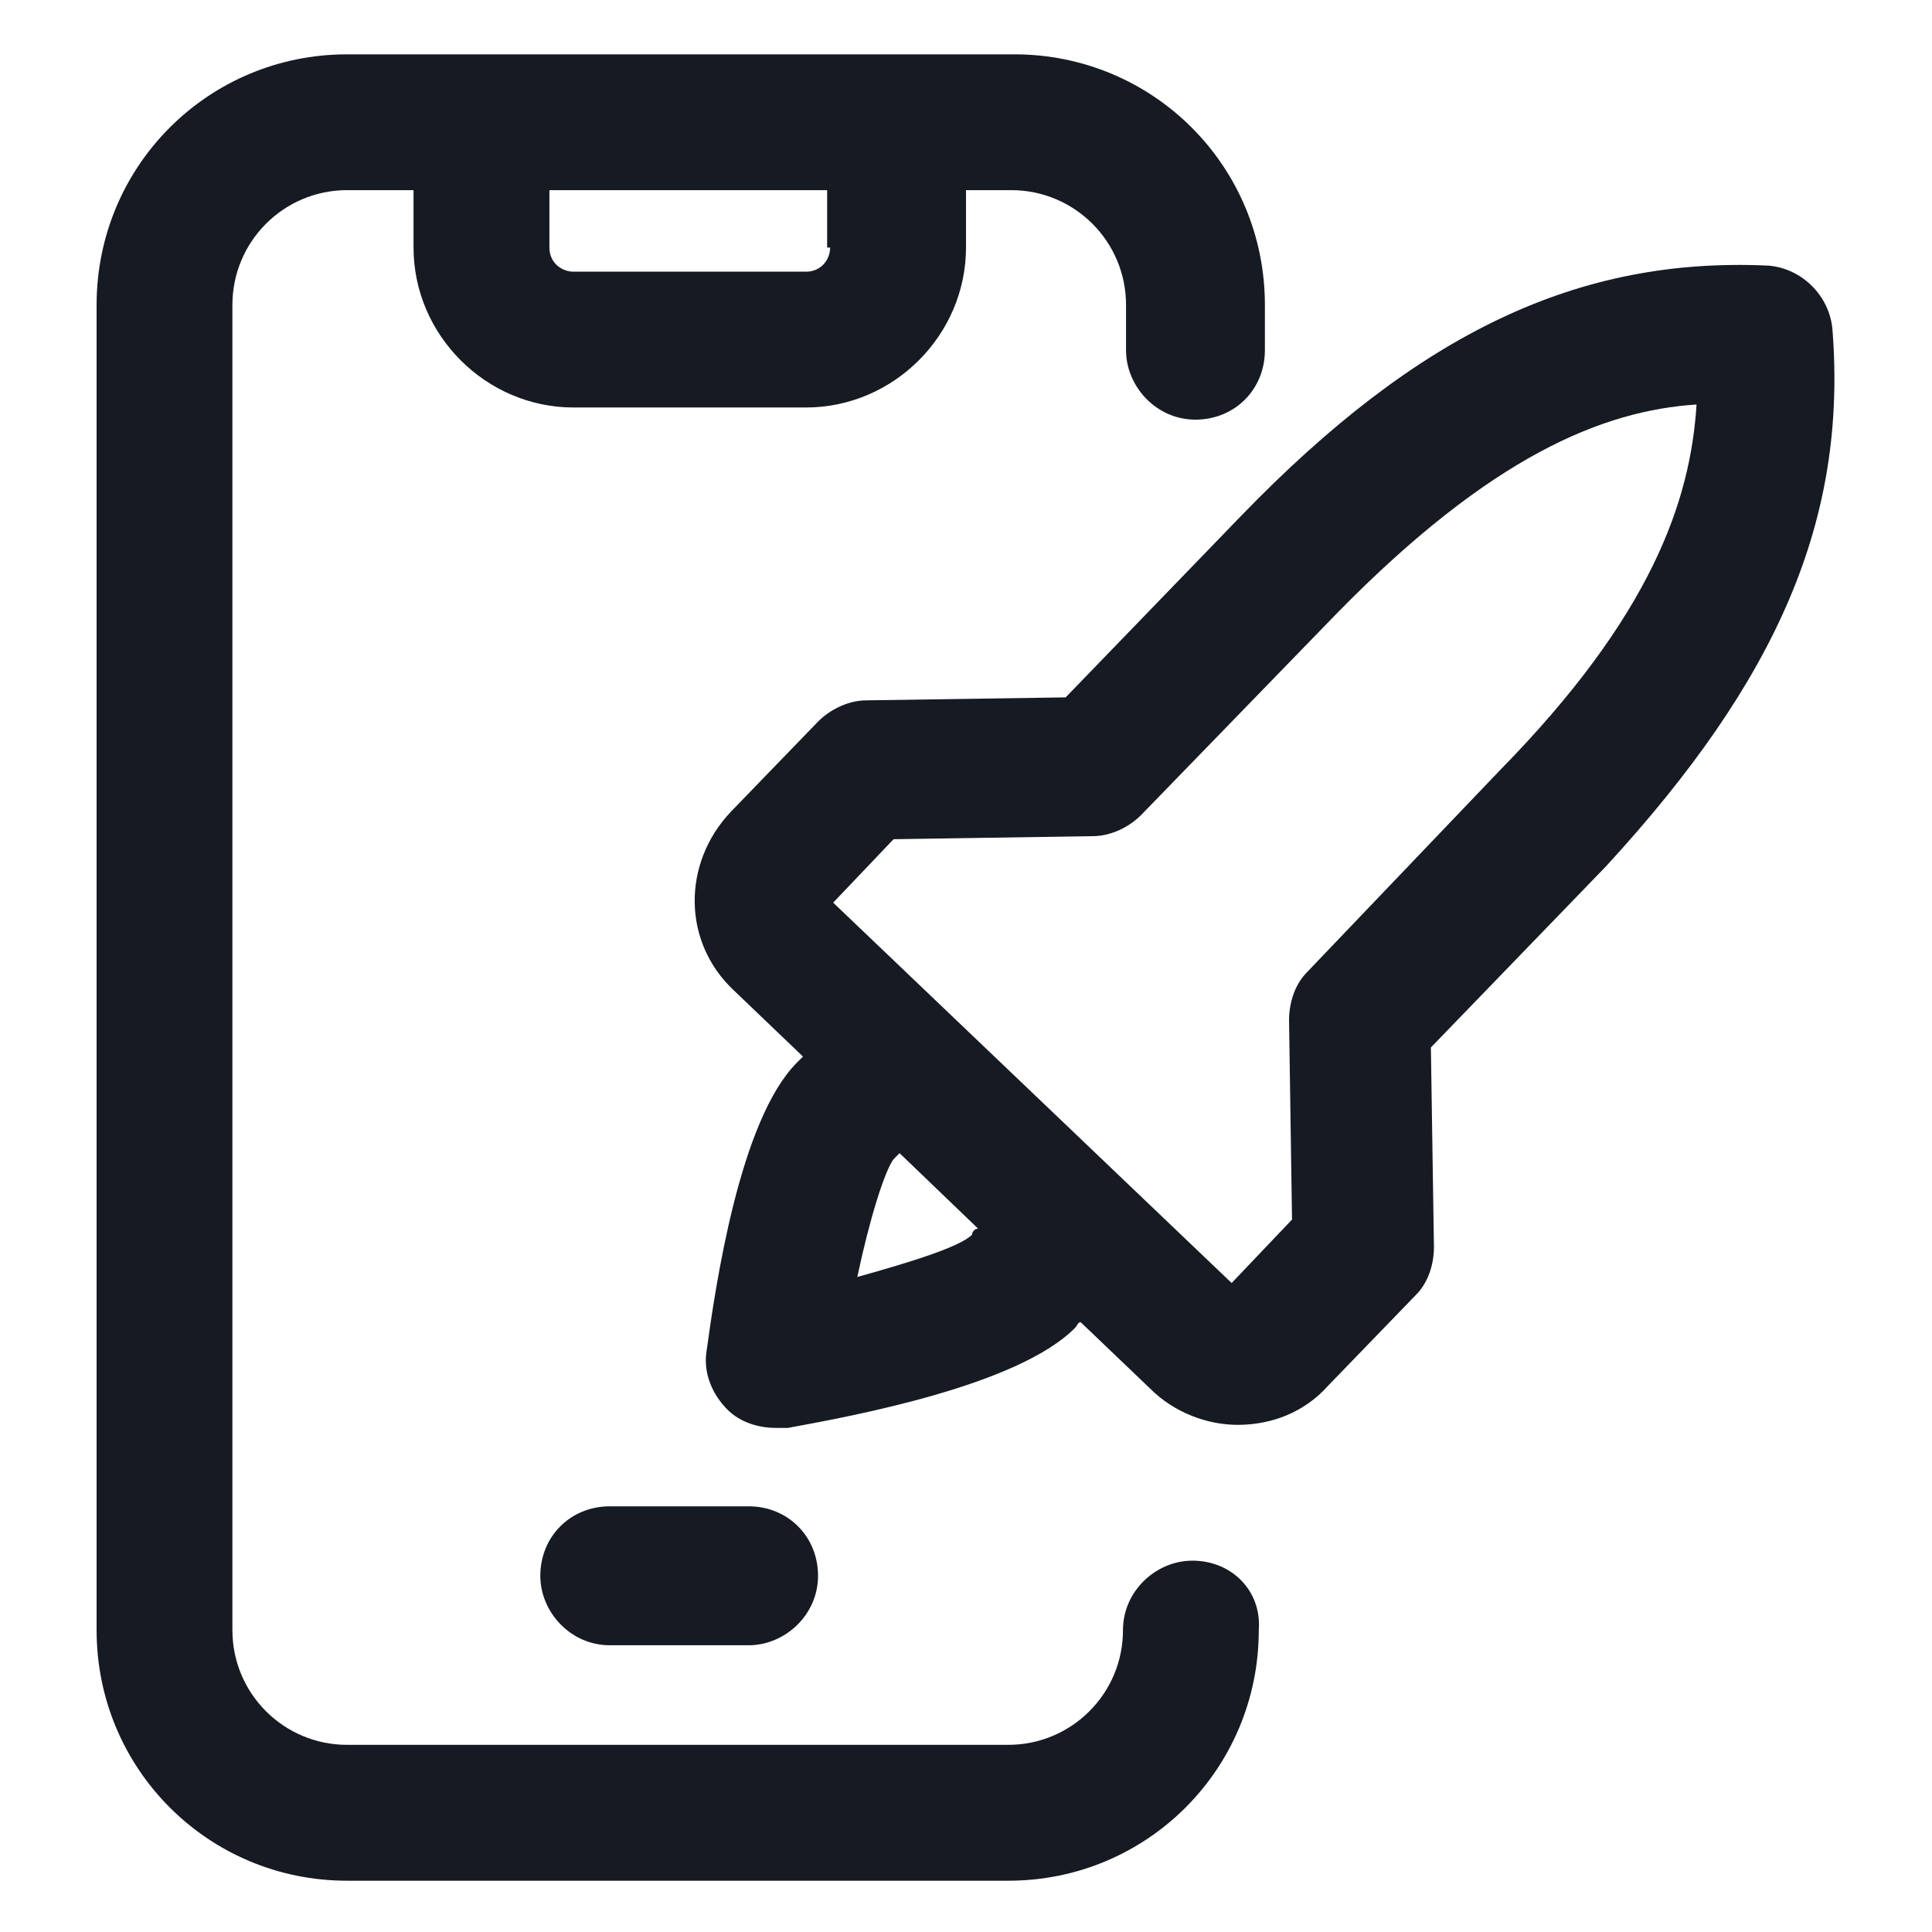 <svg width="24" height="24" viewBox="0 0 24 24" fill="none" xmlns="http://www.w3.org/2000/svg">
<path d="M22.763 4.088C22.725 3.675 22.388 3.338 21.975 3.3C19.613 3.188 17.625 4.125 15.413 6.413L13.238 8.663L10.763 8.7C10.538 8.7 10.313 8.813 10.163 8.963L9.075 10.088C8.475 10.725 8.475 11.7 9.113 12.3L9.975 13.125C9.938 13.162 9.938 13.162 9.9 13.2C9.188 13.912 8.888 15.975 8.775 16.8C8.738 17.062 8.85 17.325 9.038 17.512C9.188 17.663 9.413 17.738 9.638 17.738C9.675 17.738 9.713 17.738 9.788 17.738C10.613 17.587 12.638 17.212 13.35 16.5C13.388 16.462 13.388 16.425 13.425 16.425L14.288 17.25C14.588 17.55 15 17.7 15.375 17.7C15.788 17.7 16.2 17.55 16.5 17.212L17.588 16.087C17.738 15.938 17.813 15.713 17.813 15.488L17.775 13.012L19.95 10.762C22.088 8.438 22.95 6.45 22.763 4.088ZM12.075 15.338C11.925 15.488 11.325 15.675 10.65 15.863C10.8 15.15 10.988 14.55 11.1 14.4C11.138 14.363 11.138 14.363 11.175 14.325L12.15 15.262C12.113 15.262 12.075 15.3 12.075 15.338ZM16.238 12.075C16.088 12.225 16.013 12.45 16.013 12.675L16.05 15.15L15.3 15.938L10.35 11.213L11.1 10.425L13.575 10.387C13.8 10.387 14.025 10.275 14.175 10.125L16.613 7.613C18.525 5.663 19.913 5.1 21.075 5.025C21 6.225 20.513 7.65 18.638 9.563L16.238 12.075Z" fill="#161A23"/>
<path d="M14.812 19.387C14.363 19.387 13.95 19.762 13.95 20.25C13.95 21.038 13.312 21.675 12.525 21.675H4.312C3.525 21.675 2.887 21.038 2.887 20.25V3.788C2.887 3 3.525 2.362 4.312 2.362H5.137V3.075C5.137 4.162 6.037 5.062 7.125 5.062H10.012C11.1 5.062 12 4.162 12 3.075V2.362H12.562C13.35 2.362 13.988 3 13.988 3.788V4.35C13.988 4.8 14.363 5.213 14.85 5.213C15.338 5.213 15.713 4.838 15.713 4.35V3.788C15.713 2.062 14.325 0.675 12.6 0.675H4.312C2.587 0.675 1.2 2.062 1.2 3.788V20.25C1.2 21.975 2.587 23.363 4.312 23.363H12.525C14.25 23.363 15.637 21.975 15.637 20.25C15.675 19.762 15.3 19.387 14.812 19.387ZM10.312 3.075C10.312 3.225 10.2 3.375 10.012 3.375H7.125C6.975 3.375 6.825 3.263 6.825 3.075V2.362H10.275V3.075H10.312Z" fill="#161A23"/>
<path d="M6.712 19.575C6.712 20.025 7.087 20.438 7.575 20.438H9.3C9.75 20.438 10.162 20.062 10.162 19.575C10.162 19.087 9.787 18.712 9.3 18.712H7.575C7.087 18.712 6.712 19.087 6.712 19.575Z" fill="#161A23"/>
</svg>
